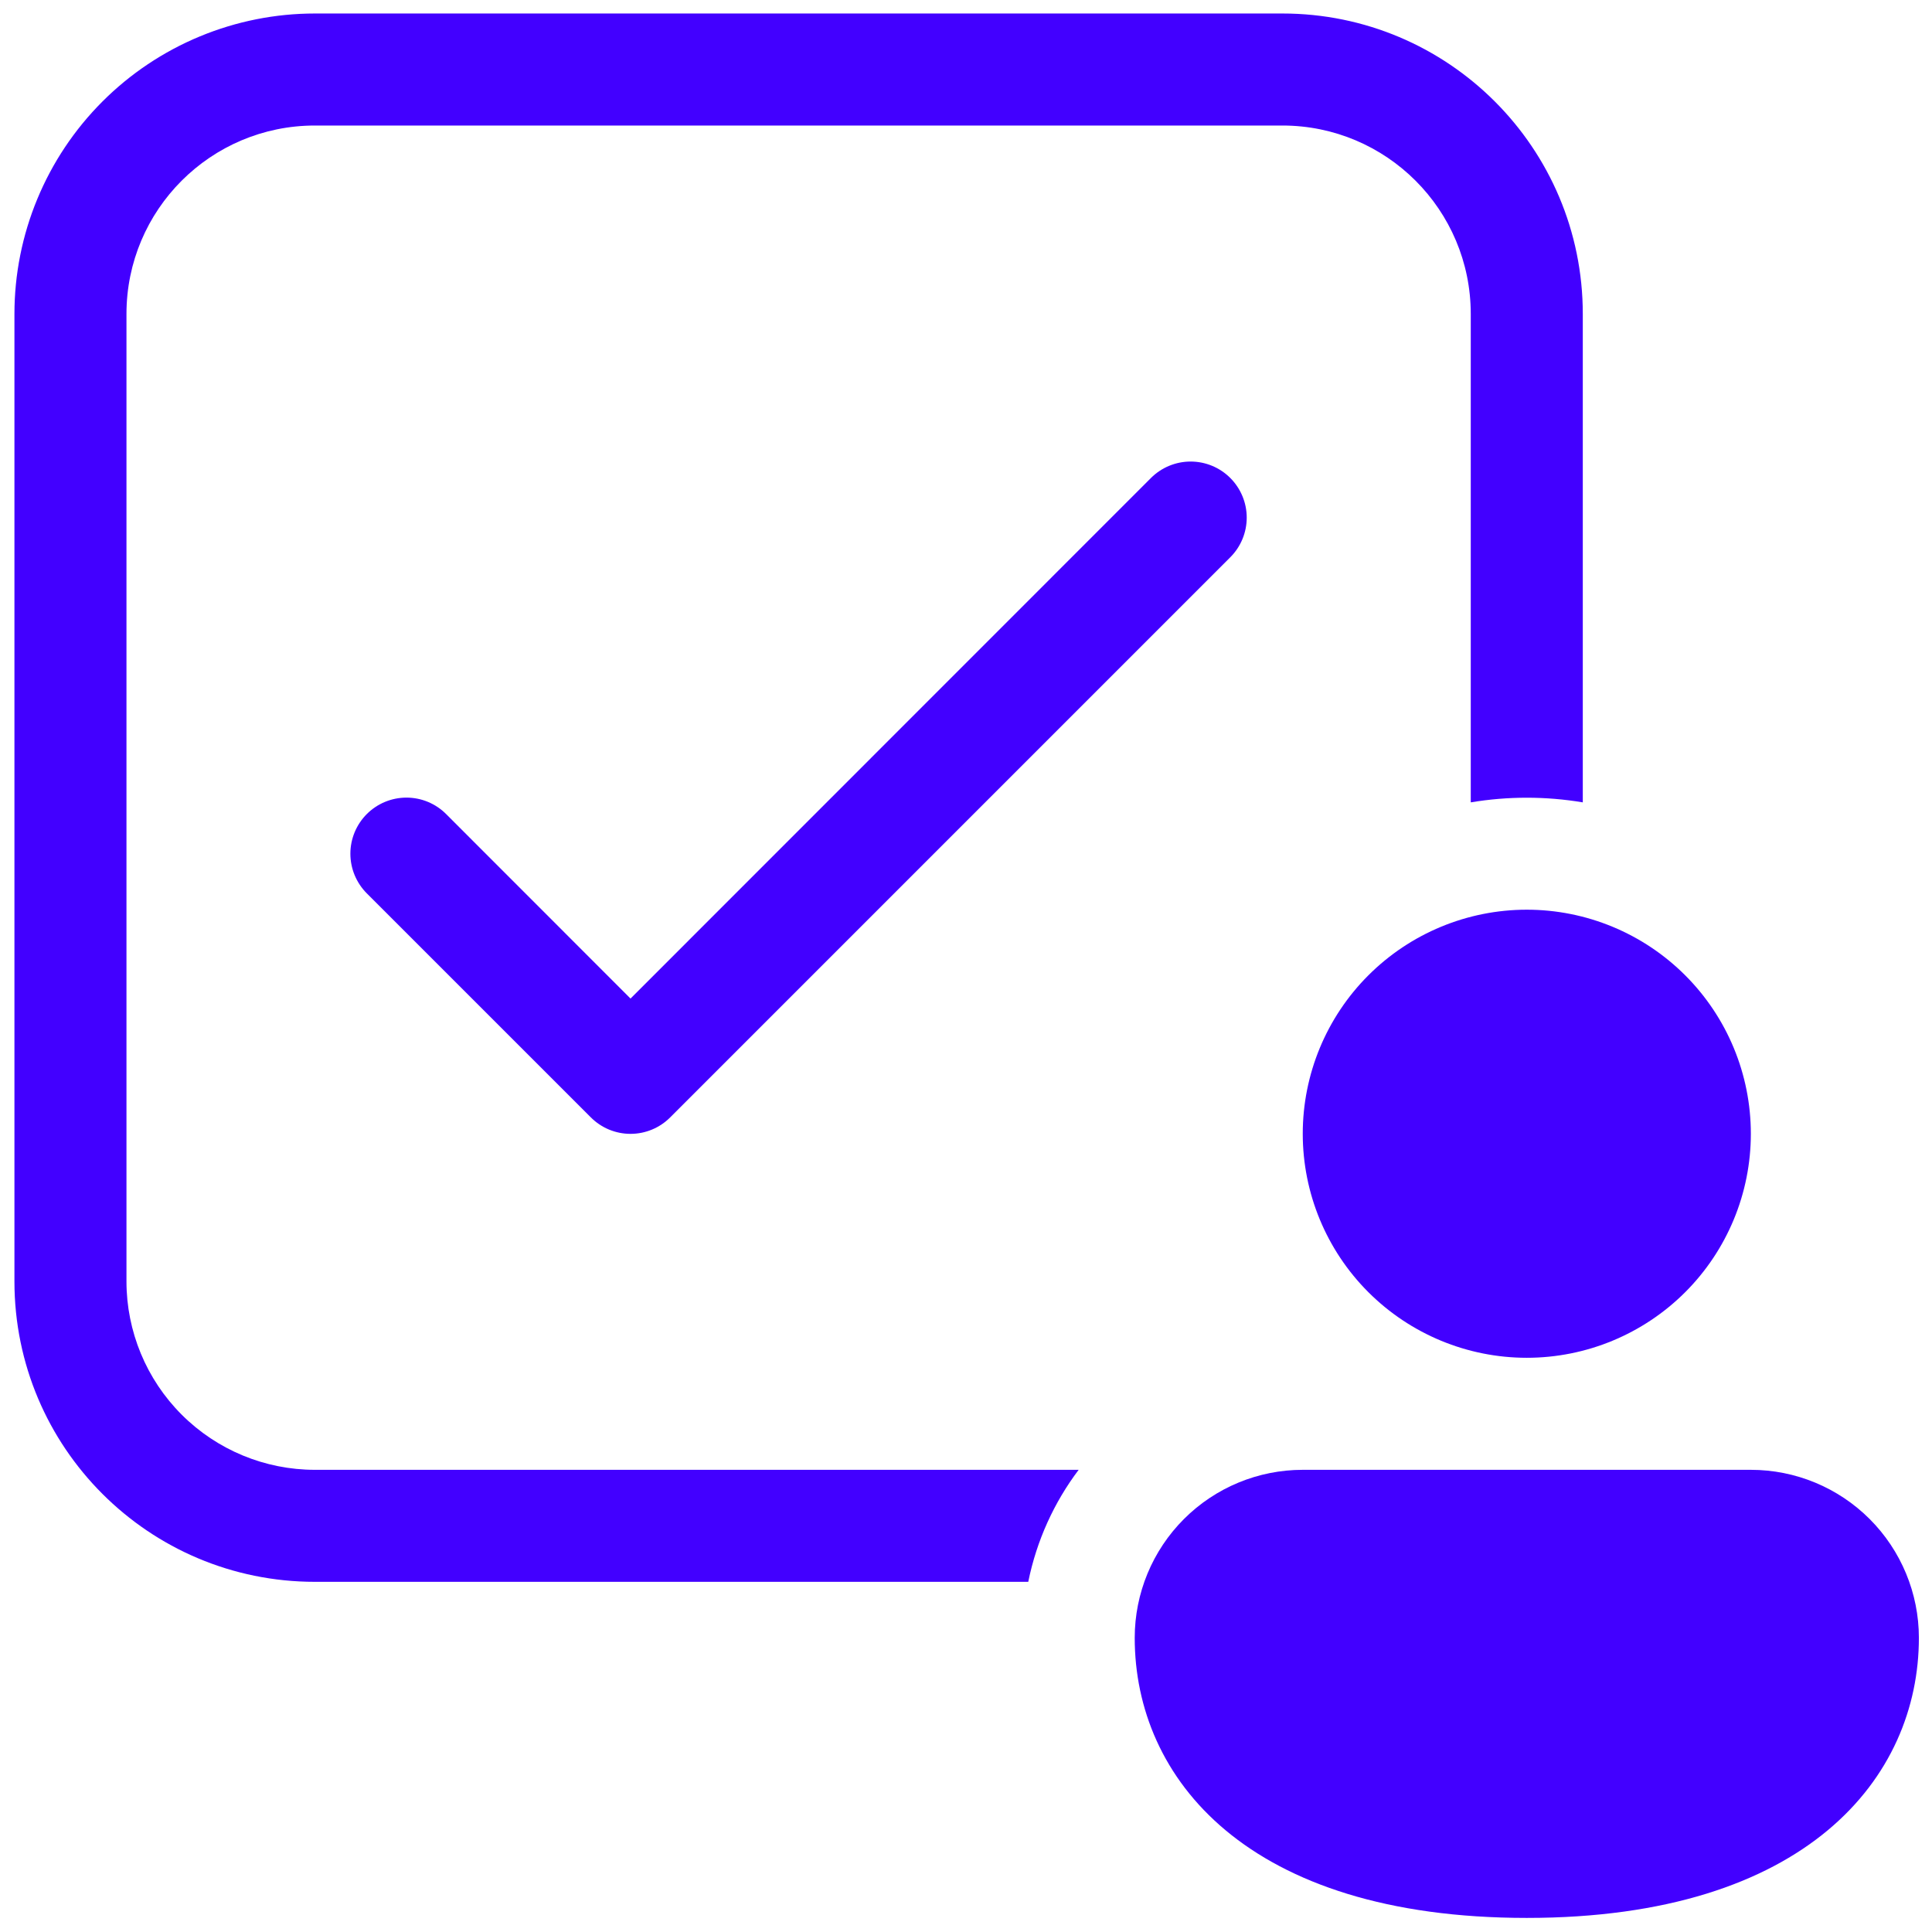 <svg width="76" height="76" viewBox="0 0 76 76" fill="none" xmlns="http://www.w3.org/2000/svg">
<path d="M48.396 21.922C48.81 21.509 49.043 20.948 49.043 20.362C49.043 19.777 48.81 19.216 48.396 18.802C47.983 18.389 47.422 18.156 46.836 18.156C46.251 18.156 45.69 18.389 45.276 18.802L24.803 39.281L17.549 32.023C17.345 31.818 17.101 31.655 16.834 31.544C16.566 31.433 16.279 31.376 15.989 31.376C15.7 31.376 15.413 31.433 15.145 31.544C14.877 31.655 14.634 31.818 14.429 32.023C14.225 32.227 14.062 32.471 13.951 32.738C13.84 33.006 13.783 33.293 13.783 33.583C13.783 33.872 13.84 34.159 13.951 34.427C14.062 34.694 14.225 34.938 14.429 35.143L23.243 43.956C23.448 44.161 23.691 44.324 23.958 44.435C24.226 44.546 24.513 44.603 24.803 44.603C25.093 44.603 25.38 44.546 25.647 44.435C25.915 44.324 26.158 44.161 26.363 43.956L48.396 21.922Z" fill="#4200FF"/>
<path d="M12.387 0.531C10.835 0.531 9.298 0.837 7.864 1.431C6.43 2.025 5.128 2.895 4.03 3.993C1.814 6.209 0.568 9.216 0.568 12.35V50.407C0.568 56.937 5.856 62.225 12.387 62.225H40.449C40.78 60.595 41.467 59.097 42.432 57.819H12.387C10.421 57.819 8.536 57.038 7.146 55.648C5.756 54.258 4.975 52.372 4.975 50.407V12.35C4.975 8.256 8.293 4.938 12.387 4.938H50.444C54.538 4.938 57.856 8.256 57.856 12.35V31.563C59.315 31.319 60.804 31.319 62.263 31.563V12.35C62.263 5.819 56.974 0.531 50.444 0.531H12.387Z" fill="#4200FF"/>
<path d="M68.874 44.599C68.874 46.936 67.945 49.178 66.292 50.831C64.639 52.483 62.398 53.412 60.06 53.412C57.723 53.412 55.481 52.483 53.828 50.831C52.175 49.178 51.247 46.936 51.247 44.599C51.247 42.261 52.175 40.019 53.828 38.367C55.481 36.714 57.723 35.785 60.06 35.785C62.398 35.785 64.639 36.714 66.292 38.367C67.945 40.019 68.874 42.261 68.874 44.599ZM75.484 64.429C75.484 69.915 71.077 75.446 60.06 75.446C49.043 75.446 44.637 69.937 44.637 64.429C44.637 62.676 45.333 60.995 46.573 59.755C47.812 58.515 49.494 57.819 51.247 57.819H68.874C70.627 57.819 72.308 58.515 73.548 59.755C74.787 60.995 75.484 62.676 75.484 64.429Z" fill="#4200FF"/>
</svg>
